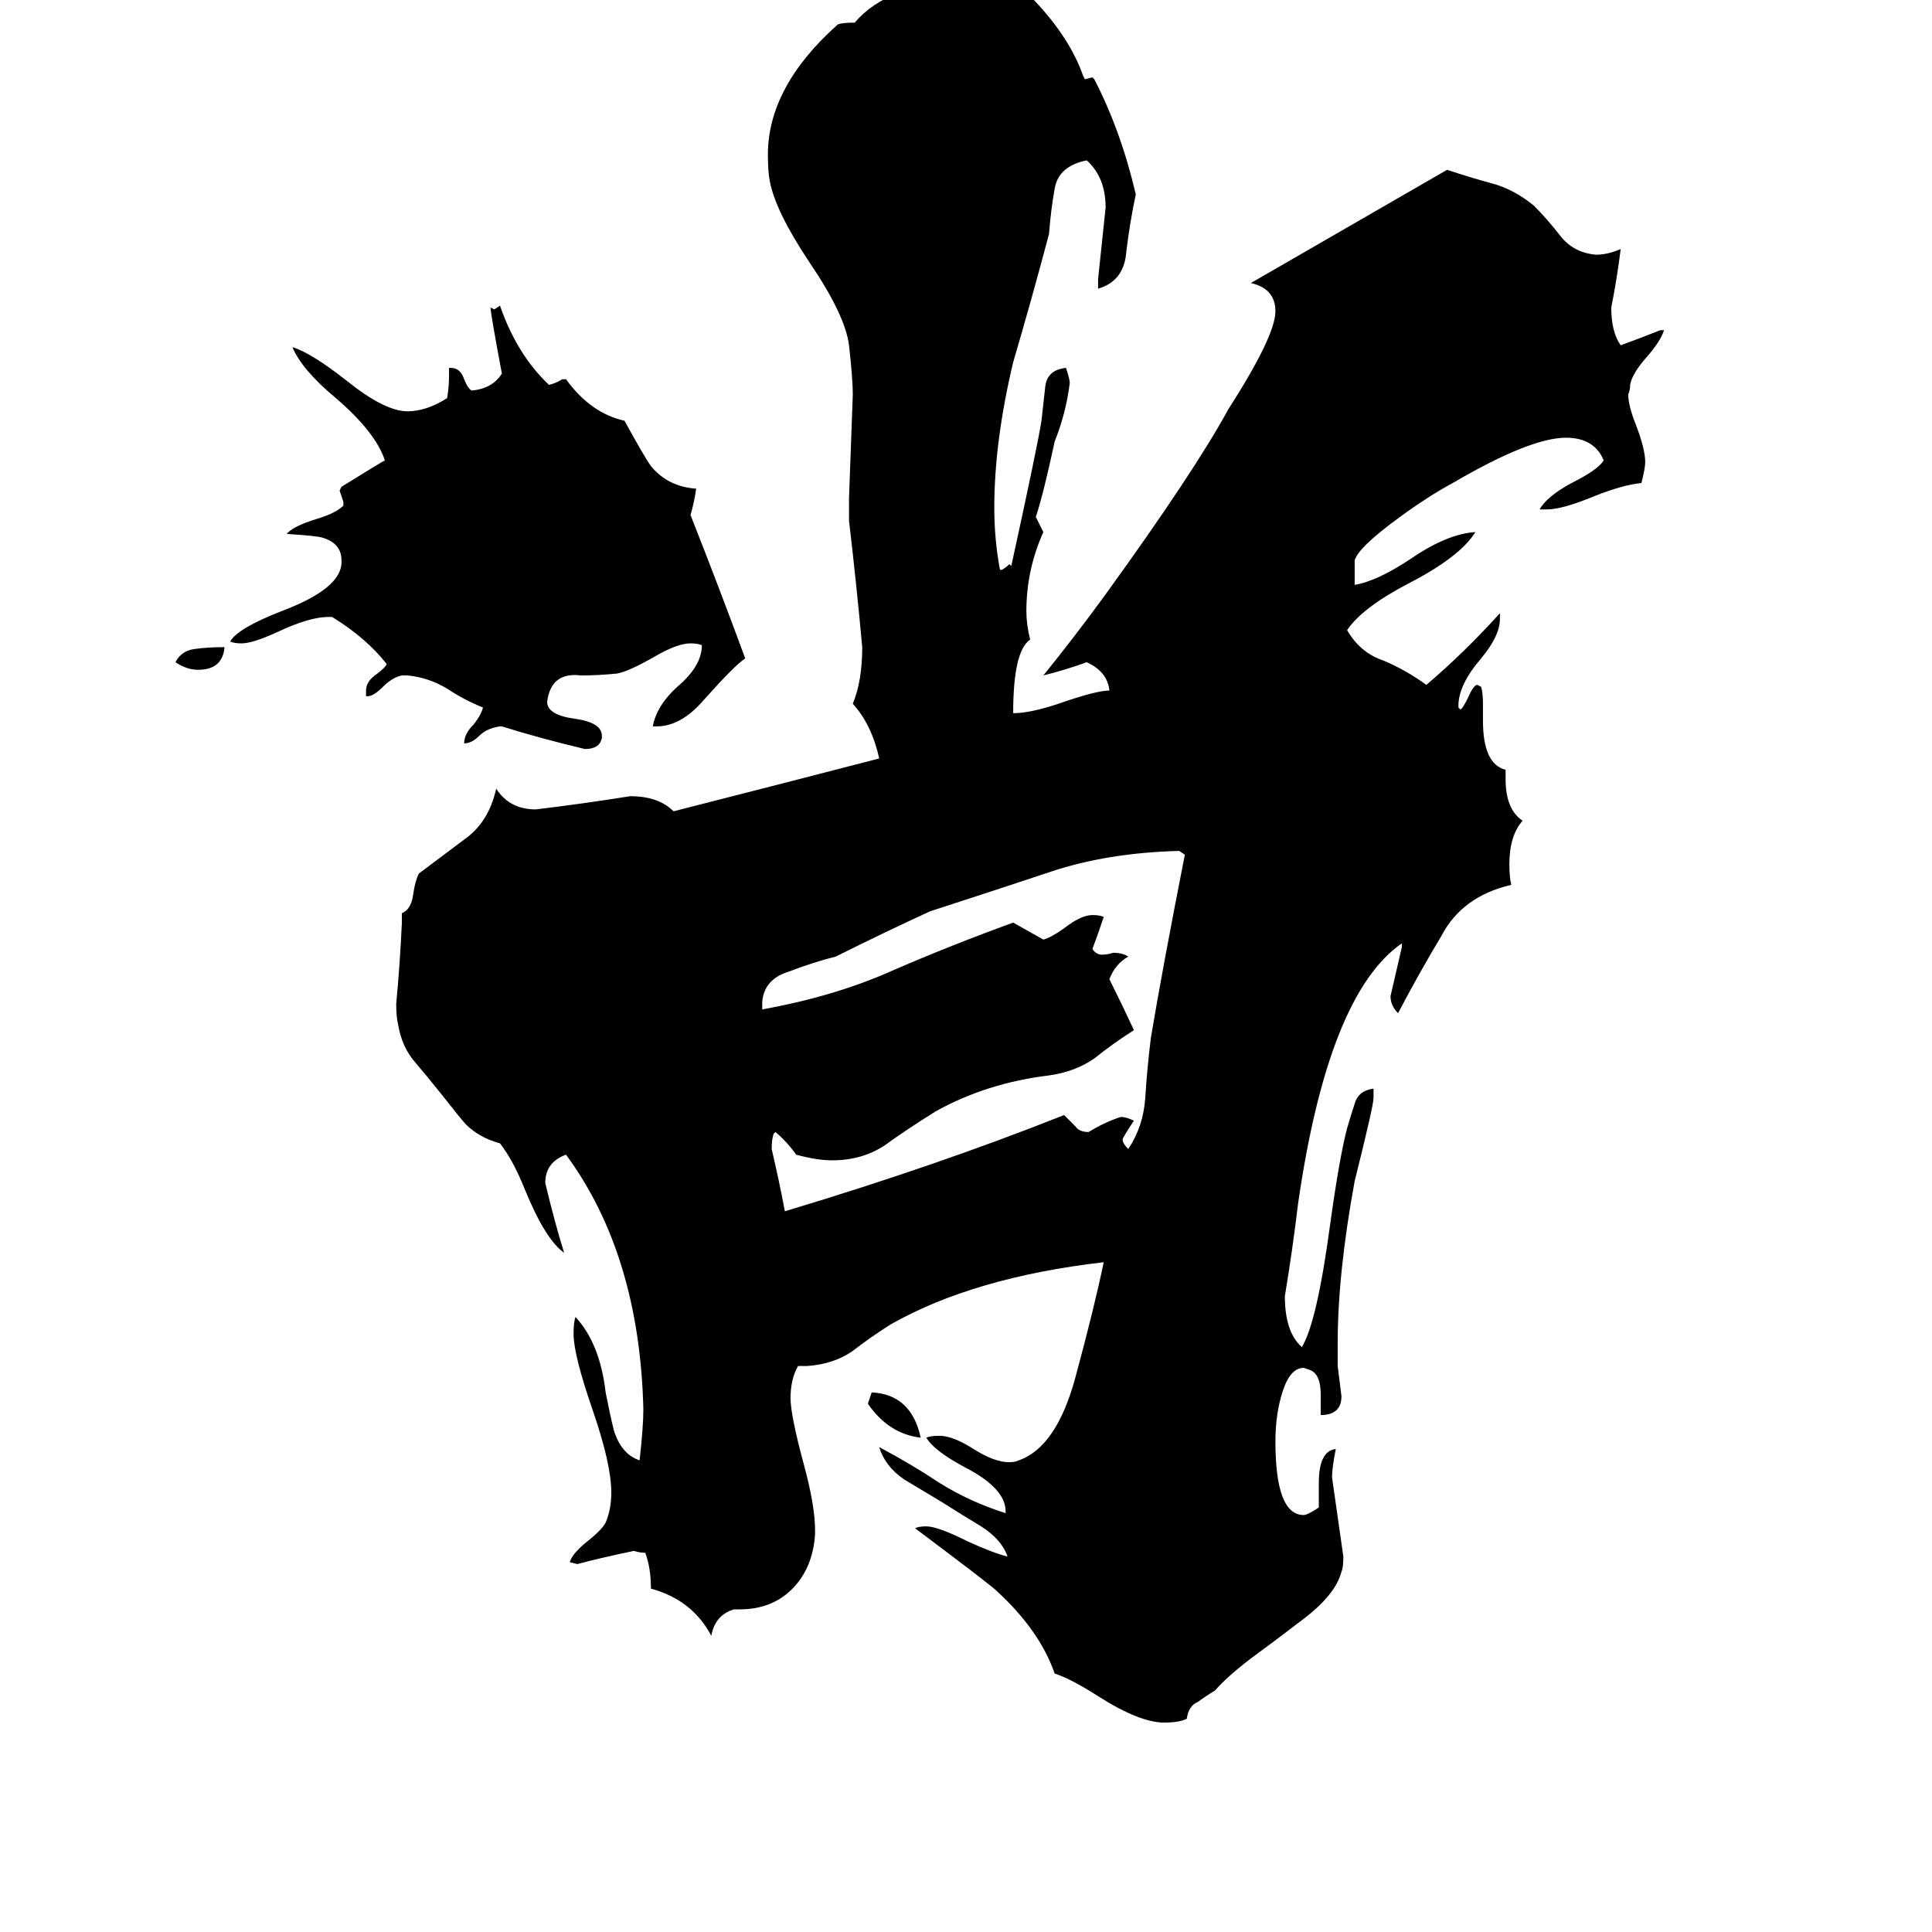 <svg xmlns="http://www.w3.org/2000/svg" viewBox="0 -800 1024 1024">
	<path fill="#000000" d="M119 -457Q118 -445 105 -445Q99 -445 93 -449Q96 -455 103 -456Q110 -457 119 -457ZM488 -38Q471 -40 460 -56Q461 -59 462 -62Q483 -61 488 -38ZM537 -311L553 -302Q557 -303 564 -308Q573 -315 579 -315Q583 -315 585 -314Q582 -305 579 -297Q581 -294 584 -294Q587 -294 590 -295Q595 -295 598 -293Q591 -289 588 -281Q595 -267 601 -254Q590 -247 580 -239Q570 -232 556 -230Q523 -226 496 -211Q480 -201 469 -193Q457 -185 441 -185Q433 -185 422 -188Q417 -195 411 -200L410 -199Q409 -196 409 -191Q413 -174 416 -158Q496 -182 564 -209Q567 -206 570 -203Q572 -200 577 -200Q585 -205 594 -208Q597 -208 601 -206Q595 -197 595 -196Q595 -194 598 -191Q606 -203 607 -218Q608 -234 610 -250Q616 -286 628 -347L625 -349Q587 -348 557 -338Q527 -328 493 -317Q469 -306 443 -293Q431 -290 418 -285Q405 -281 404 -269V-265Q443 -272 474 -286Q504 -299 537 -311ZM348 -415H346Q348 -426 359 -436Q372 -447 372 -458Q370 -459 366 -459Q359 -459 347 -452Q333 -444 327 -443Q317 -442 308 -442Q292 -444 290 -428Q290 -421 305 -419Q319 -417 319 -410V-409Q318 -403 310 -403Q285 -409 266 -415H265Q258 -414 254 -410Q250 -406 246 -406Q246 -411 251 -416Q255 -421 256 -425Q246 -429 237 -435Q227 -441 216 -442H213Q208 -441 203 -436Q198 -431 195 -431H194V-434Q194 -439 200 -443Q204 -446 205 -448Q194 -462 176 -473H174Q164 -473 147 -465Q134 -459 128 -459Q124 -459 122 -460Q126 -467 149 -476Q181 -488 181 -502V-503Q181 -512 171 -515Q168 -516 152 -517Q155 -521 168 -525Q178 -528 182 -532V-534Q181 -537 180 -540L181 -542Q202 -555 204 -556Q199 -571 178 -589Q160 -604 155 -616Q165 -613 184 -598Q204 -582 216 -582Q226 -582 237 -589Q238 -595 238 -601V-605H239Q244 -605 246 -599Q248 -594 250 -593Q261 -594 266 -602Q260 -634 260 -637L262 -636L265 -638Q274 -612 291 -596Q295 -597 298 -599H300Q313 -581 331 -577Q342 -557 345 -553Q354 -542 369 -541Q368 -534 366 -527Q381 -489 395 -451Q390 -448 373 -429Q361 -415 348 -415ZM699 -1V-14Q699 -31 708 -32Q706 -22 706 -17Q709 4 712 25Q712 31 711 33Q708 45 691 58Q674 71 663 79Q650 89 644 96Q639 99 635 102Q630 104 629 111Q625 113 617 113Q604 113 582 99Q568 90 559 87Q551 64 528 43Q525 40 485 10Q487 9 491 9Q497 9 513 17Q526 23 534 25Q531 16 520 9Q510 3 499 -4Q489 -10 479 -16Q469 -23 466 -33Q483 -24 498 -14Q514 -4 533 2V1Q533 -11 512 -22Q495 -31 491 -38Q493 -39 498 -39Q505 -39 516 -32Q527 -25 535 -25Q538 -25 540 -26Q560 -33 570 -70Q580 -107 585 -131Q516 -123 472 -98Q461 -91 452 -84Q442 -77 428 -76H423Q419 -69 419 -59Q419 -50 426 -24Q432 -2 432 11V13Q431 30 421 41Q410 53 392 53H389Q379 56 377 67Q367 48 345 42Q345 31 342 23Q339 23 336 22Q317 26 306 29L302 28Q303 24 310 18Q319 11 321 7Q324 0 324 -9Q324 -24 314 -53Q304 -82 304 -93Q304 -99 305 -102Q318 -88 321 -62Q325 -42 326 -40Q330 -29 339 -26Q341 -44 341 -53Q339 -135 300 -188Q289 -184 289 -173Q294 -152 299 -136Q289 -143 278 -170Q272 -185 265 -194Q254 -197 247 -204Q245 -206 234 -220Q226 -230 220 -237Q213 -245 211 -257Q210 -261 210 -268Q212 -289 213 -311V-316Q218 -318 219 -326Q220 -333 222 -337Q234 -346 246 -355Q259 -364 263 -382Q270 -371 284 -371Q309 -374 334 -378Q349 -378 357 -370Q412 -384 466 -398Q462 -416 452 -427Q457 -439 457 -457Q454 -490 450 -524V-536Q451 -563 452 -591Q452 -599 450 -617Q448 -633 429 -661Q411 -688 408 -704Q407 -709 407 -718Q407 -754 444 -787Q446 -788 453 -788Q471 -809 510 -809Q533 -809 548 -800Q567 -780 574 -760L575 -758L579 -759L580 -758Q594 -731 602 -697Q599 -683 597 -667Q596 -651 582 -647V-652Q584 -671 586 -690Q586 -706 576 -715Q561 -712 559 -700Q557 -689 556 -676Q547 -642 537 -608Q527 -566 527 -531Q527 -514 530 -498H531Q533 -499 535 -501L536 -500Q550 -564 552 -577Q553 -586 554 -595Q555 -604 565 -605Q567 -599 567 -597Q565 -581 559 -566Q553 -538 549 -526Q551 -522 553 -518Q544 -498 544 -476Q544 -469 546 -461Q537 -455 537 -422Q546 -422 561 -427Q581 -434 588 -434Q587 -444 576 -449Q565 -445 553 -442Q570 -463 586 -485Q633 -550 651 -583Q676 -622 676 -635Q676 -647 663 -650Q715 -680 767 -710Q779 -706 790 -703Q802 -700 813 -691Q820 -684 827 -675Q834 -666 846 -665Q852 -665 859 -668Q857 -652 854 -637Q854 -624 859 -617Q870 -621 880 -625H882Q880 -619 873 -611Q865 -602 864 -596Q864 -593 863 -591Q863 -585 867 -575Q872 -562 872 -555Q872 -552 870 -544Q860 -543 845 -537Q828 -530 820 -530H816Q820 -537 833 -544Q847 -551 850 -556Q845 -568 830 -568Q811 -568 770 -544Q757 -537 742 -526Q720 -510 718 -503V-490Q730 -492 748 -504Q767 -517 782 -518Q774 -505 747 -491Q722 -478 714 -466Q721 -454 733 -450Q745 -445 756 -437Q776 -454 795 -475V-472Q795 -463 785 -451Q773 -437 773 -426V-425L774 -424Q775 -424 778 -430Q781 -437 783 -437L785 -436Q786 -433 786 -427V-418Q786 -395 798 -392V-387Q798 -371 807 -365Q800 -357 800 -342Q800 -335 801 -331Q775 -325 764 -304Q752 -284 741 -263Q737 -267 737 -272Q740 -285 743 -298V-300Q704 -273 688 -162Q685 -137 681 -113Q681 -94 690 -86Q698 -99 705 -151Q710 -187 714 -202Q716 -209 718 -215Q720 -222 728 -223V-218Q728 -214 718 -174Q709 -125 709 -88V-76Q710 -68 711 -60Q711 -50 700 -50V-61Q700 -72 694 -74L691 -75Q684 -75 680 -63Q676 -51 676 -36Q676 3 691 3Q693 3 699 -1Z"/>
</svg>